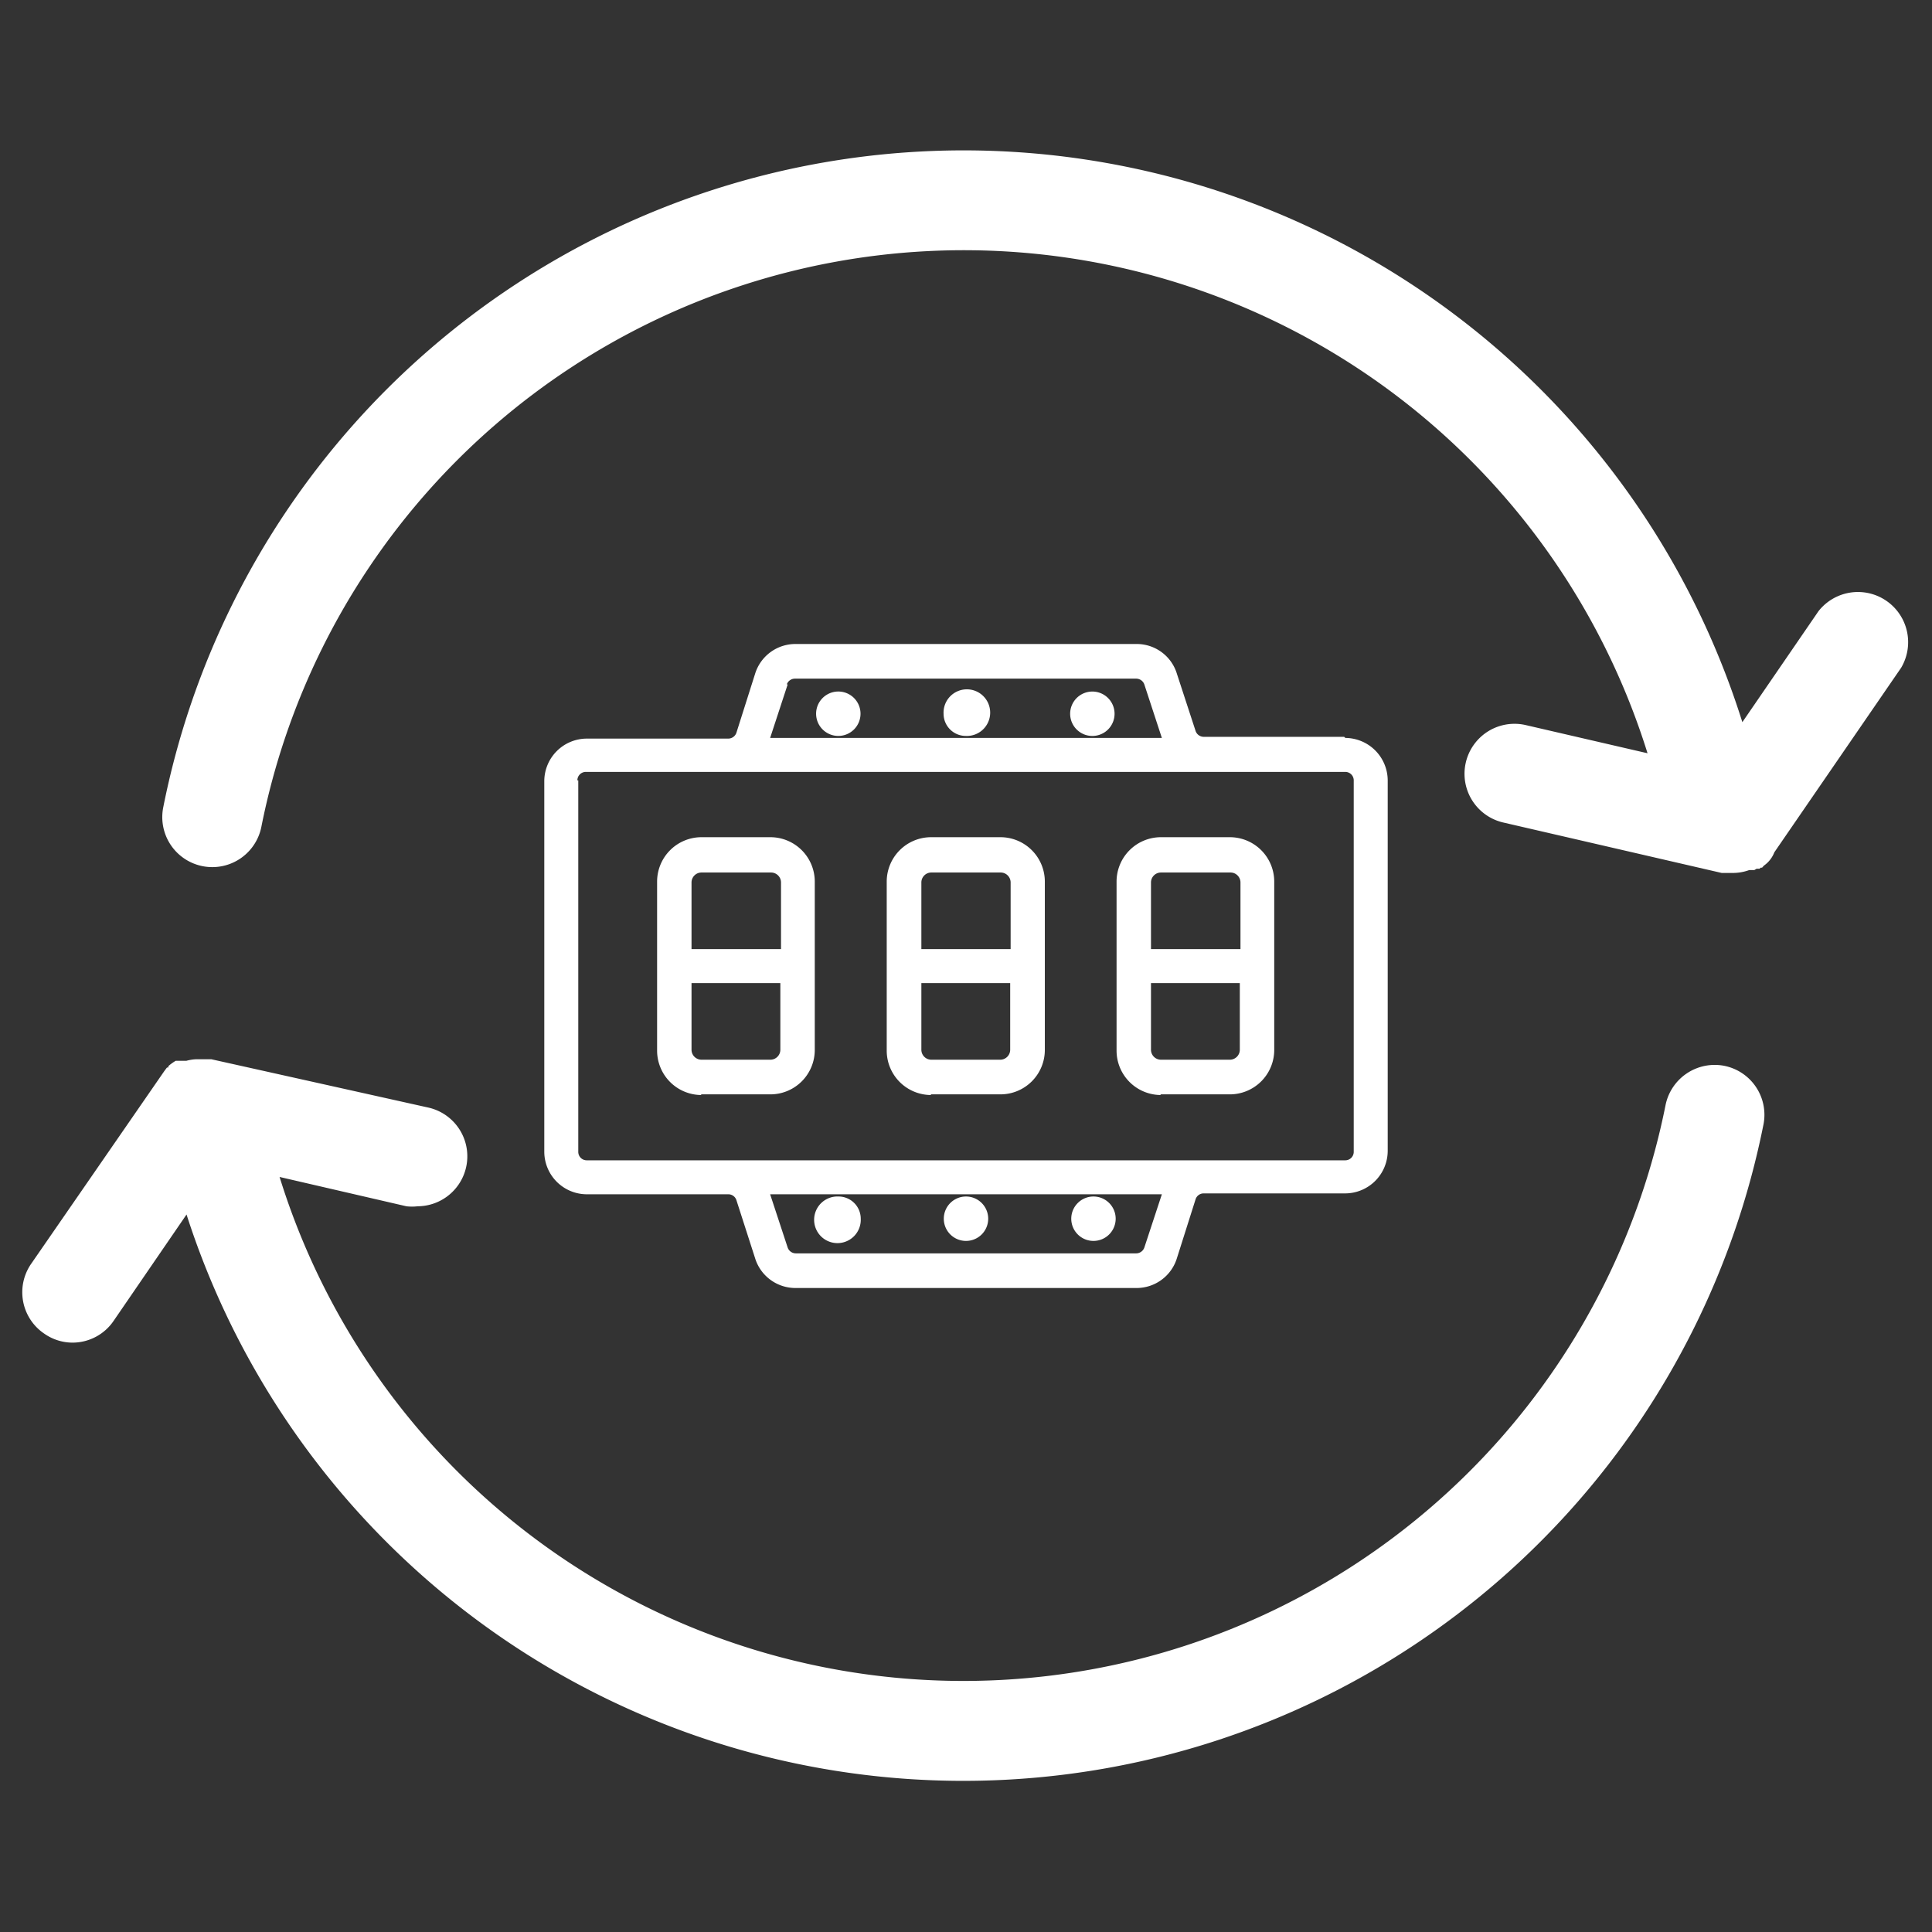 <svg id="Calque_1" data-name="Calque 1" xmlns="http://www.w3.org/2000/svg" viewBox="0 0 87 87"><rect x="0" y="0" width="87" height="87" fill="#333333" stroke="none"/><path d="M79.9,38.38l5.71-8.31a2.26,2.26,0,0,0-3.72-2.55l-3.43,5A36.75,36.75,0,0,0,7.35,36.36a2.25,2.25,0,1,0,4.42.87,32.25,32.25,0,0,1,62.42-3.31L68.7,32.65a2.25,2.25,0,1,0-1,4.39l9.83,2.27.08,0H78a2.19,2.19,0,0,0,.77-.13h0l.09,0h0l.09,0,0,0,.05,0,.1-.06,0,0,.06,0,0,0,.07,0,.06-.05,0,0,.06,0,0,0,.08-.09h0A1.3,1.3,0,0,0,79.9,38.38Z" fill="#fff"/><path d="M77.67,48A2.26,2.26,0,0,0,75,49.77,32.24,32.24,0,0,1,12.59,53l5.71,1.32a2.21,2.21,0,0,0,.51,0,2.25,2.25,0,0,0,.5-4.44L9.52,47.7h0l-.11,0h-.6a2,2,0,0,0-.42.07h0l-.09,0h0l-.06,0-.06,0,0,0-.08,0H8l-.09,0h0a2.4,2.4,0,0,0-.26.18h0l-.07.06h0l0,.06,0,0,0,0,0,0,0,0-.06,0v0l-.06.08h0l-.06.08h0l0,0v0L1.39,56.93A2.25,2.25,0,0,0,2,60.06a2.22,2.22,0,0,0,1.27.4,2.24,2.24,0,0,0,1.86-1L8.4,54.69a36.74,36.74,0,0,0,71-4A2.25,2.25,0,0,0,77.67,48Z" fill="#fff"/><g id="NewGroupe4"><g id="NewGroup65-1"><path d="M26,35.14a.38.38,0,0,1,.38-.38H60.58a.38.38,0,0,1,.38.38V51.87a.38.38,0,0,1-.38.38H26.42a.38.38,0,0,1-.38-.38V35.14Zm9.43-4.32a.39.39,0,0,1,.36-.26H51.17a.39.39,0,0,1,.36.26l.79,2.41H34.68l.79-2.41ZM51.53,56.18a.39.39,0,0,1-.36.26H35.83a.39.39,0,0,1-.36-.26l-.79-2.4H52.32l-.79,2.4Zm9-23H54.2a.39.39,0,0,1-.36-.26L53,30.35A1.89,1.89,0,0,0,51.17,29H35.83A1.9,1.9,0,0,0,34,30.35L33.16,33a.39.39,0,0,1-.36.26H26.42a1.92,1.92,0,0,0-1.91,1.91V51.87a1.92,1.92,0,0,0,1.91,1.91H32.8a.38.38,0,0,1,.36.26L34,56.65A1.9,1.9,0,0,0,35.83,58H51.17A1.9,1.9,0,0,0,53,56.65L53.84,54a.38.38,0,0,1,.36-.26h6.38a1.92,1.92,0,0,0,1.91-1.91V35.14a1.92,1.92,0,0,0-1.91-1.91Z" fill="#fff"/><path d="M43.5,53.88a1,1,0,1,0,1,1,1,1,0,0,0-1-1Z" fill="#fff"/><path d="M41.49,44.27h4v3a.45.45,0,0,1-.44.45H41.93a.45.45,0,0,1-.44-.45v-3Zm4-1.53h-4v-3a.45.45,0,0,1,.44-.45h3.14a.45.45,0,0,1,.44.45v3Zm-3.58,6.54h3.14a2,2,0,0,0,2-2V39.7a2,2,0,0,0-2-2H41.93a2,2,0,0,0-2,2v7.61a2,2,0,0,0,2,2Z" fill="#fff"/><path d="M37.76,53.88a1.05,1.05,0,1,0,1,1,1,1,0,0,0-1-1Z" fill="#fff"/><path d="M49.24,53.88a1,1,0,1,0,1,1,1,1,0,0,0-1-1Z" fill="#fff"/><path d="M49.24,33.14a1,1,0,1,0-1.05-1,1,1,0,0,0,1.05,1Z" fill="#fff"/><path d="M43.49,33.14a1.05,1.05,0,1,0-1-1,1,1,0,0,0,1,1Z" fill="#fff"/><path d="M31.14,44.27h4v3a.45.45,0,0,1-.45.45H31.59a.45.45,0,0,1-.45-.45v-3Zm4-1.53h-4v-3a.45.45,0,0,1,.45-.45h3.13a.45.45,0,0,1,.45.45v3Zm-3.58,6.54h3.13a2,2,0,0,0,2-2V39.7a2,2,0,0,0-2-2H31.59a2,2,0,0,0-2,2v7.61a2,2,0,0,0,2,2Z" fill="#fff"/><path d="M37.75,33.14a1,1,0,1,0-1-1,1,1,0,0,0,1,1Z" fill="#fff"/><path d="M51.83,44.27h4v3a.45.45,0,0,1-.45.45H52.28a.45.45,0,0,1-.45-.45v-3Zm4-1.53h-4v-3a.45.45,0,0,1,.45-.45h3.13a.45.45,0,0,1,.45.45v3Zm-3.58,6.54h3.13a2,2,0,0,0,2-2V39.7a2,2,0,0,0-2-2H52.28a2,2,0,0,0-2,2v7.61a2,2,0,0,0,2,2Z" fill="#fff"/></g></g></svg>